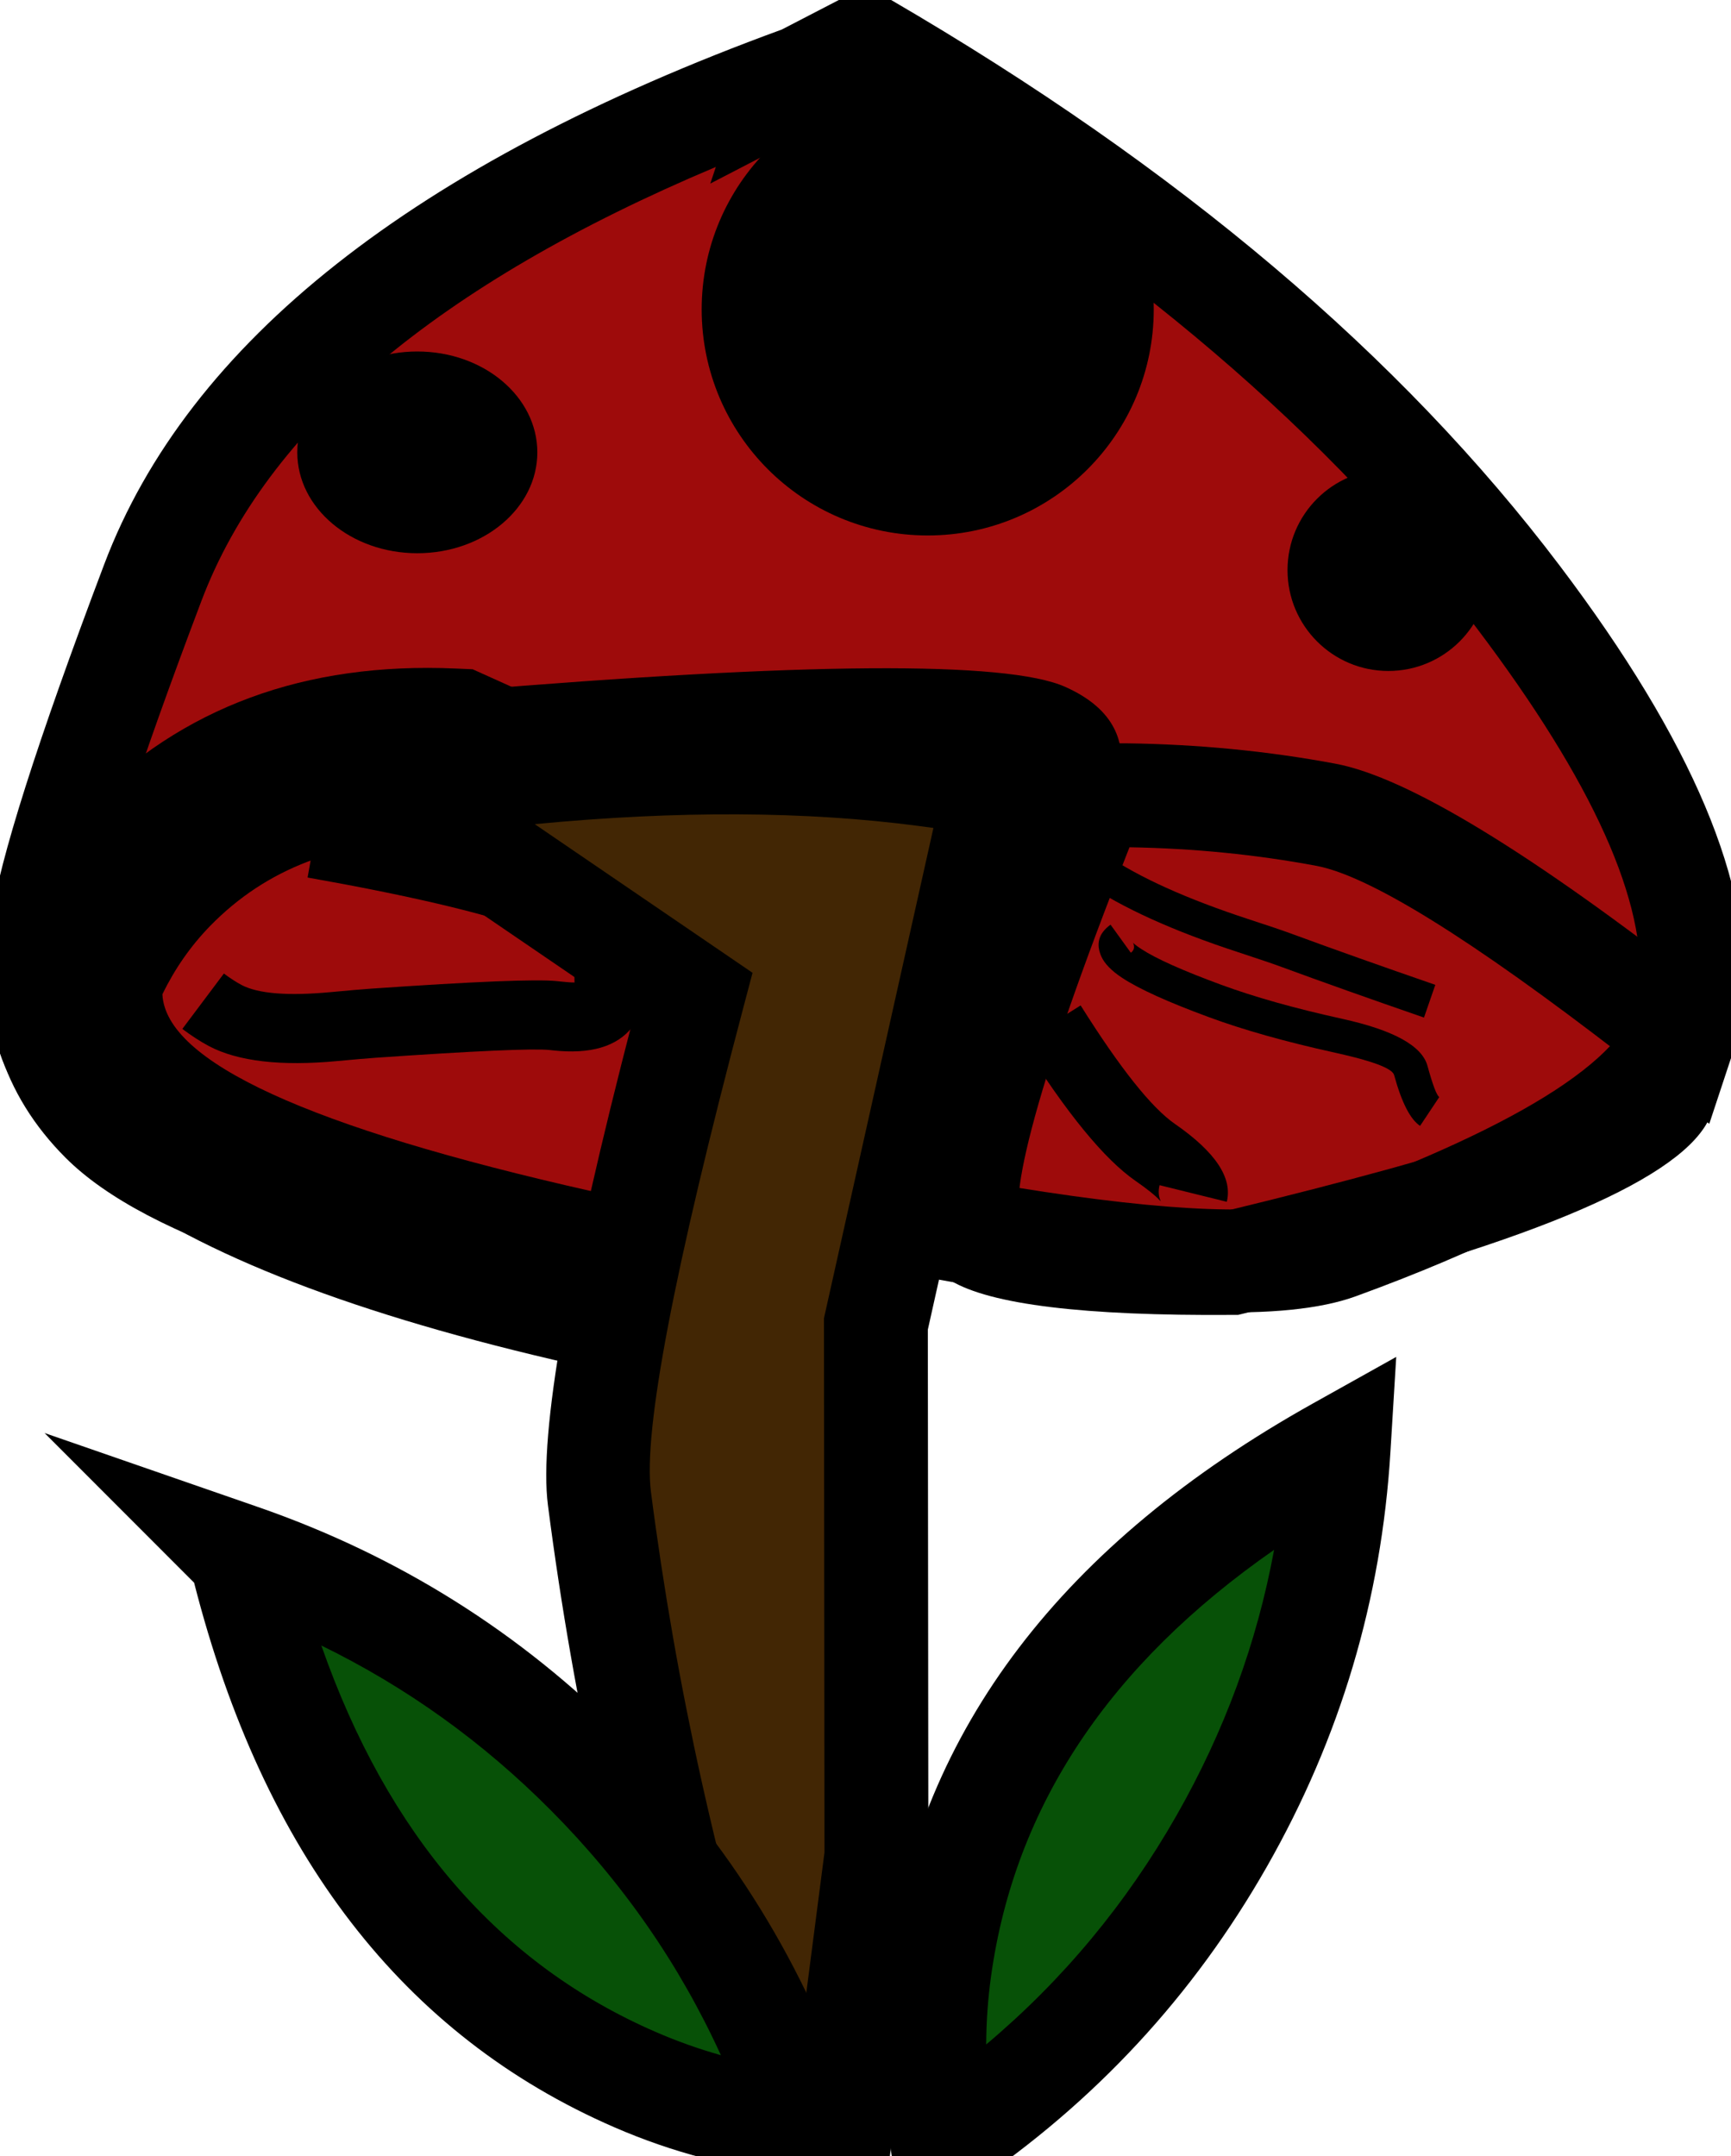 <svg xmlns="http://www.w3.org/2000/svg" xmlns:xlink="http://www.w3.org/1999/xlink" fill="none" version="1.1" width="50" height="62.261" viewBox="0 0 50 62.261"><defs><clipPath id="master_svg0_84_296"><rect x="0" y="0" width="50" height="62.261" rx="0"/></clipPath></defs><g clip-path="url(#master_svg0_84_296)"><g><path d="M23.113,2.256Q7.813,7.84,4.413,16.827C1.013,25.815,-0.203,29.21,2.954,32.371Q6.11,35.532,18.984,37.473L21.411,28.003Q24.568,27.031,19.47,24.847Q14.373,22.663,13.401,21.447Q27.972,20.231,30.156,21.204C32.34,22.177,28.94,23.874,28.697,26.549Q28.454,29.224,27.724,35.537Q35.982,36.996,38.653,36.023C41.323,35.05,48.564,31.889,48.852,28.737C49.27,24.149,43.075,11.825,24.986,1.297L23.109,2.269L23.113,2.256Z" fill="#9E0B0B" fill-opacity="1"/><path d="M25.424,-0.184L25.029,-0.414L22.582,0.853Q6.651,6.671,3.01,16.297Q0.107,23.97,-0.26,26.575Q-0.842,30.693,1.892,33.431Q5.398,36.942,18.761,38.956L20.101,39.158L22.675,29.115Q23.268,28.819,23.613,28.418Q24.597,27.268,23.782,25.942Q23.047,24.748,20.061,23.468Q18.968,23,18.088,22.591Q26.853,21.982,29.068,22.434Q28.974,22.569,28.853,22.738Q27.345,24.853,27.203,26.413Q26.961,29.07,26.234,35.365L26.072,36.768L27.463,37.014Q36.118,38.543,39.166,37.432Q49.921,33.515,50.345,28.874Q50.796,23.934,45.056,16.34Q38.174,7.237,25.741,0L25.494,-0.143L25.519,-0.219L25.424,-0.184ZM20.677,4.821Q8.641,9.889,5.816,17.358Q3.031,24.719,2.71,26.994Q2.338,29.631,4.015,31.311Q6.668,33.967,17.869,35.781L20.167,26.817L20.17,26.816Q19.65,26.556,18.88,26.226Q13.437,23.894,12.229,22.384L10.471,20.186L13.276,19.952Q28.231,18.705,30.766,19.834Q32.701,20.696,32.336,22.51Q32.193,23.223,31.296,24.48Q30.259,25.934,30.191,26.685Q29.974,29.067,29.377,34.295Q36.057,35.372,38.139,34.614Q47.107,31.347,47.358,28.601Q47.703,24.817,42.663,18.149Q36.34,9.785,24.94,3.01L20.517,5.301L20.677,4.821Z" fill-rule="evenodd" fill="#000000" fill-opacity="1"/></g><g><ellipse cx="12.054" cy="13.063" rx="3.467" ry="2.913" fill="#000000" fill-opacity="1"/></g><g><ellipse cx="26.797" cy="8.934" rx="6.029" ry="6.029" fill="#000000" fill-opacity="1"/><ellipse cx="26.797" cy="8.934" rx="6.029" ry="6.029" fill-opacity="0" stroke-opacity="1" stroke="#000000" fill="none" stroke-width="1"/></g><g><ellipse cx="40.103" cy="16.463" rx="2.913" ry="2.913" fill="#000000" fill-opacity="1"/></g><g><path d="M-0.246,27.736Q-1.384,35.714,18.348,39.786L20.614,40.254L25.157,24.512L18.628,21.569L13.653,19.327L13.174,19.306Q6.626,19.015,2.492,23.246Q0.864,24.917,-0.071,27.108L-0.2,27.411L-0.246,27.736ZM17.099,34.402L19.151,27.289L16.574,26.128L12.492,24.288Q8.501,24.25,6.073,26.736Q5.23,27.601,4.691,28.713Q4.833,31.636,17.099,34.402Z" fill-rule="evenodd" fill="#000000" fill-opacity="1"/></g><g><path d="M32.52,21.465L29.884,21.475L29.884,22.969L29.884,23.242Q25.038,35.517,27.456,36.978Q29.175,38.018,35.593,37.971L35.766,37.97L35.934,37.929Q47.876,35.04,49.318,32.41L49.373,32.452L50.055,30.39Q50.098,30.262,50.117,30.127Q50.135,29.993,50.13,29.858Q50.124,29.722,50.094,29.59Q50.065,29.458,50.012,29.333Q49.959,29.208,49.884,29.095Q49.81,28.981,49.716,28.883Q49.622,28.785,49.513,28.706Q49.403,28.626,49.281,28.567Q41.684,22.637,38.576,22.054Q35.649,21.506,32.52,21.465ZM46.845,30.474Q40.317,25.433,38.023,25.003Q35.418,24.515,32.625,24.467Q30.531,29.771,29.793,32.619Q29.464,33.89,29.423,34.581Q30.834,34.997,35.398,34.972Q46.185,32.354,46.606,31.154L46.845,30.474Z" fill-rule="evenodd" fill="#000000" fill-opacity="1"/></g><g><path d="M6.977,28.444Q6.745,28.321,6.467,28.113L5.267,29.713Q5.669,30.014,6.037,30.21Q7.296,30.871,9.753,30.64Q10.454,30.574,10.859,30.545Q15.158,30.248,15.879,30.322Q15.906,30.325,15.968,30.332Q17.601,30.51,18.269,29.654Q18.623,29.188,18.593,28.238Q18.578,27.761,18.612,27.482Q18.806,25.956,15.903,24.938Q13.687,24.16,9.234,23.371L8.885,25.341Q13.178,26.101,15.241,26.825Q16.174,27.152,16.569,27.437Q16.589,27.452,16.605,27.464Q16.579,27.826,16.594,28.302Q16.595,28.339,16.596,28.372Q16.445,28.372,16.186,28.343Q16.116,28.336,16.082,28.332Q15.191,28.241,10.719,28.55Q10.29,28.58,9.565,28.649Q7.7,28.824,6.977,28.444Z" fill-rule="evenodd" fill="#000000" fill-opacity="1"/></g><g><path d="M37.017,27.923Q38.759,28.564,41.132,29.385L41.459,28.44Q39.095,27.622,37.362,26.985Q36.935,26.827,36.075,26.547Q33.385,25.668,31.923,24.672L31.36,25.499Q32.94,26.574,35.764,27.497Q36.606,27.772,37.017,27.923Z" fill-rule="evenodd" fill="#000000" fill-opacity="1"/></g><g><path d="M40.269,31.044Q40.593,32.229,41.019,32.513L41.573,31.681Q41.459,31.604,41.233,30.78Q40.995,29.911,38.773,29.422Q36.714,28.968,35.277,28.439Q33.6,27.822,32.965,27.404Q32.745,27.259,32.725,27.214Q32.811,27.406,32.664,27.513L32.078,26.702Q31.567,27.072,31.812,27.621Q31.951,27.933,32.415,28.239Q33.146,28.721,34.932,29.378Q36.432,29.93,38.558,30.398Q40.19,30.757,40.269,31.044Z" fill-rule="evenodd" fill="#000000" fill-opacity="1"/></g><g><path d="M33.528,34.685Q33.431,34.482,33.494,34.225L35.436,34.705Q35.691,33.67,33.94,32.458Q32.924,31.756,31.214,29.034L29.521,30.098Q31.449,33.167,32.802,34.103Q33.303,34.45,33.502,34.665L33.528,34.685Z" fill-rule="evenodd" fill="#000000" fill-opacity="1"/></g><g transform="matrix(1,-0.001,0.001,1,-0.027,0.015)"><path d="M12,23.259L20.014,28.738Q16.926,40.36,17.298,43.272C17.671,46.183,20.18,57.452,21.016,60.08Q21.852,62.708,22.316,64.022L23.989,63.553L25.289,53.598L25.289,38.243L28.653,23.25Q32.095,23.088,26.742,22.377Q21.388,21.667,14.601,22.377L12,22.795L12,23.25L12,23.259Z" fill="#422604" fill-opacity="1"/><path d="M10.5,23.25L10.5,23.25L10.5,24.051L18.294,29.38Q15.419,40.399,15.81,43.462Q16.923,52.166,19.586,60.535Q20.43,63.185,20.902,64.522L21.369,65.845L25.348,64.73L26.789,53.696L26.789,38.409L29.877,24.649Q30.048,24.624,30.176,24.593Q31.092,24.372,31.395,23.596Q31.928,22.23,30.519,21.586Q29.838,21.275,26.939,20.89Q21.409,20.156,14.445,20.885L14.404,20.89L10.5,21.517L10.5,23.25ZM26.965,23.921Q26.764,23.893,26.544,23.864Q21.64,23.213,15.449,23.8L21.736,28.099L21.464,29.124Q18.451,40.461,18.786,43.081Q19.865,51.516,22.445,59.625Q22.65,60.268,22.832,60.831L23.789,53.5L23.789,38.077L26.965,23.921Z" fill-rule="evenodd" fill="#000000" fill-opacity="1"/></g><g><path d="M6.961,44.939C7.421,46.825,9.942,56.407,18.345,60.055C20.011,60.78,21.663,61.162,23.212,61.329C22.483,59.15,20.794,55.061,16.976,51.22C13.18,47.402,9.127,45.686,6.957,44.934L6.961,44.939Z" fill="#075107" fill-opacity="1"/><path d="M9.282,47.519Q12.161,55.735,18.942,58.679Q19.857,59.077,20.823,59.349Q19.025,55.409,15.912,52.278Q12.971,49.319,9.282,47.519ZM5.607,45.705L1.287,41.382L7.448,43.517Q13.527,45.623,18.04,50.163Q22.588,54.738,24.635,60.853L25.377,63.071L23.052,62.82Q20.248,62.519,17.747,61.431Q8.609,57.464,5.607,45.705Z" fill-rule="evenodd" fill="#000000" fill-opacity="1"/></g><g><path d="M38.666,41.832C36.973,42.777,28.413,47.771,27.143,56.844C26.891,58.641,26.963,60.338,27.215,61.874C29.12,60.586,32.61,57.866,35.289,53.165C37.955,48.487,38.527,44.124,38.666,41.832Z" fill="#075107" fill-opacity="1"/><path d="M28.056,63.117Q33.406,59.499,36.592,53.908L36.592,53.908Q39.774,48.325,40.163,41.923L40.33,39.184L37.935,40.522Q27.063,46.594,25.658,56.636Q25.279,59.337,25.735,62.117L26.115,64.429L28.056,63.117ZM36.802,44.756Q36.059,48.784,33.986,52.423L33.986,52.423Q31.805,56.249,28.486,59.039Q28.491,58.038,28.629,57.052Q29.654,49.726,36.802,44.756Z" fill-rule="evenodd" fill="#000000" fill-opacity="1"/></g></g></svg>